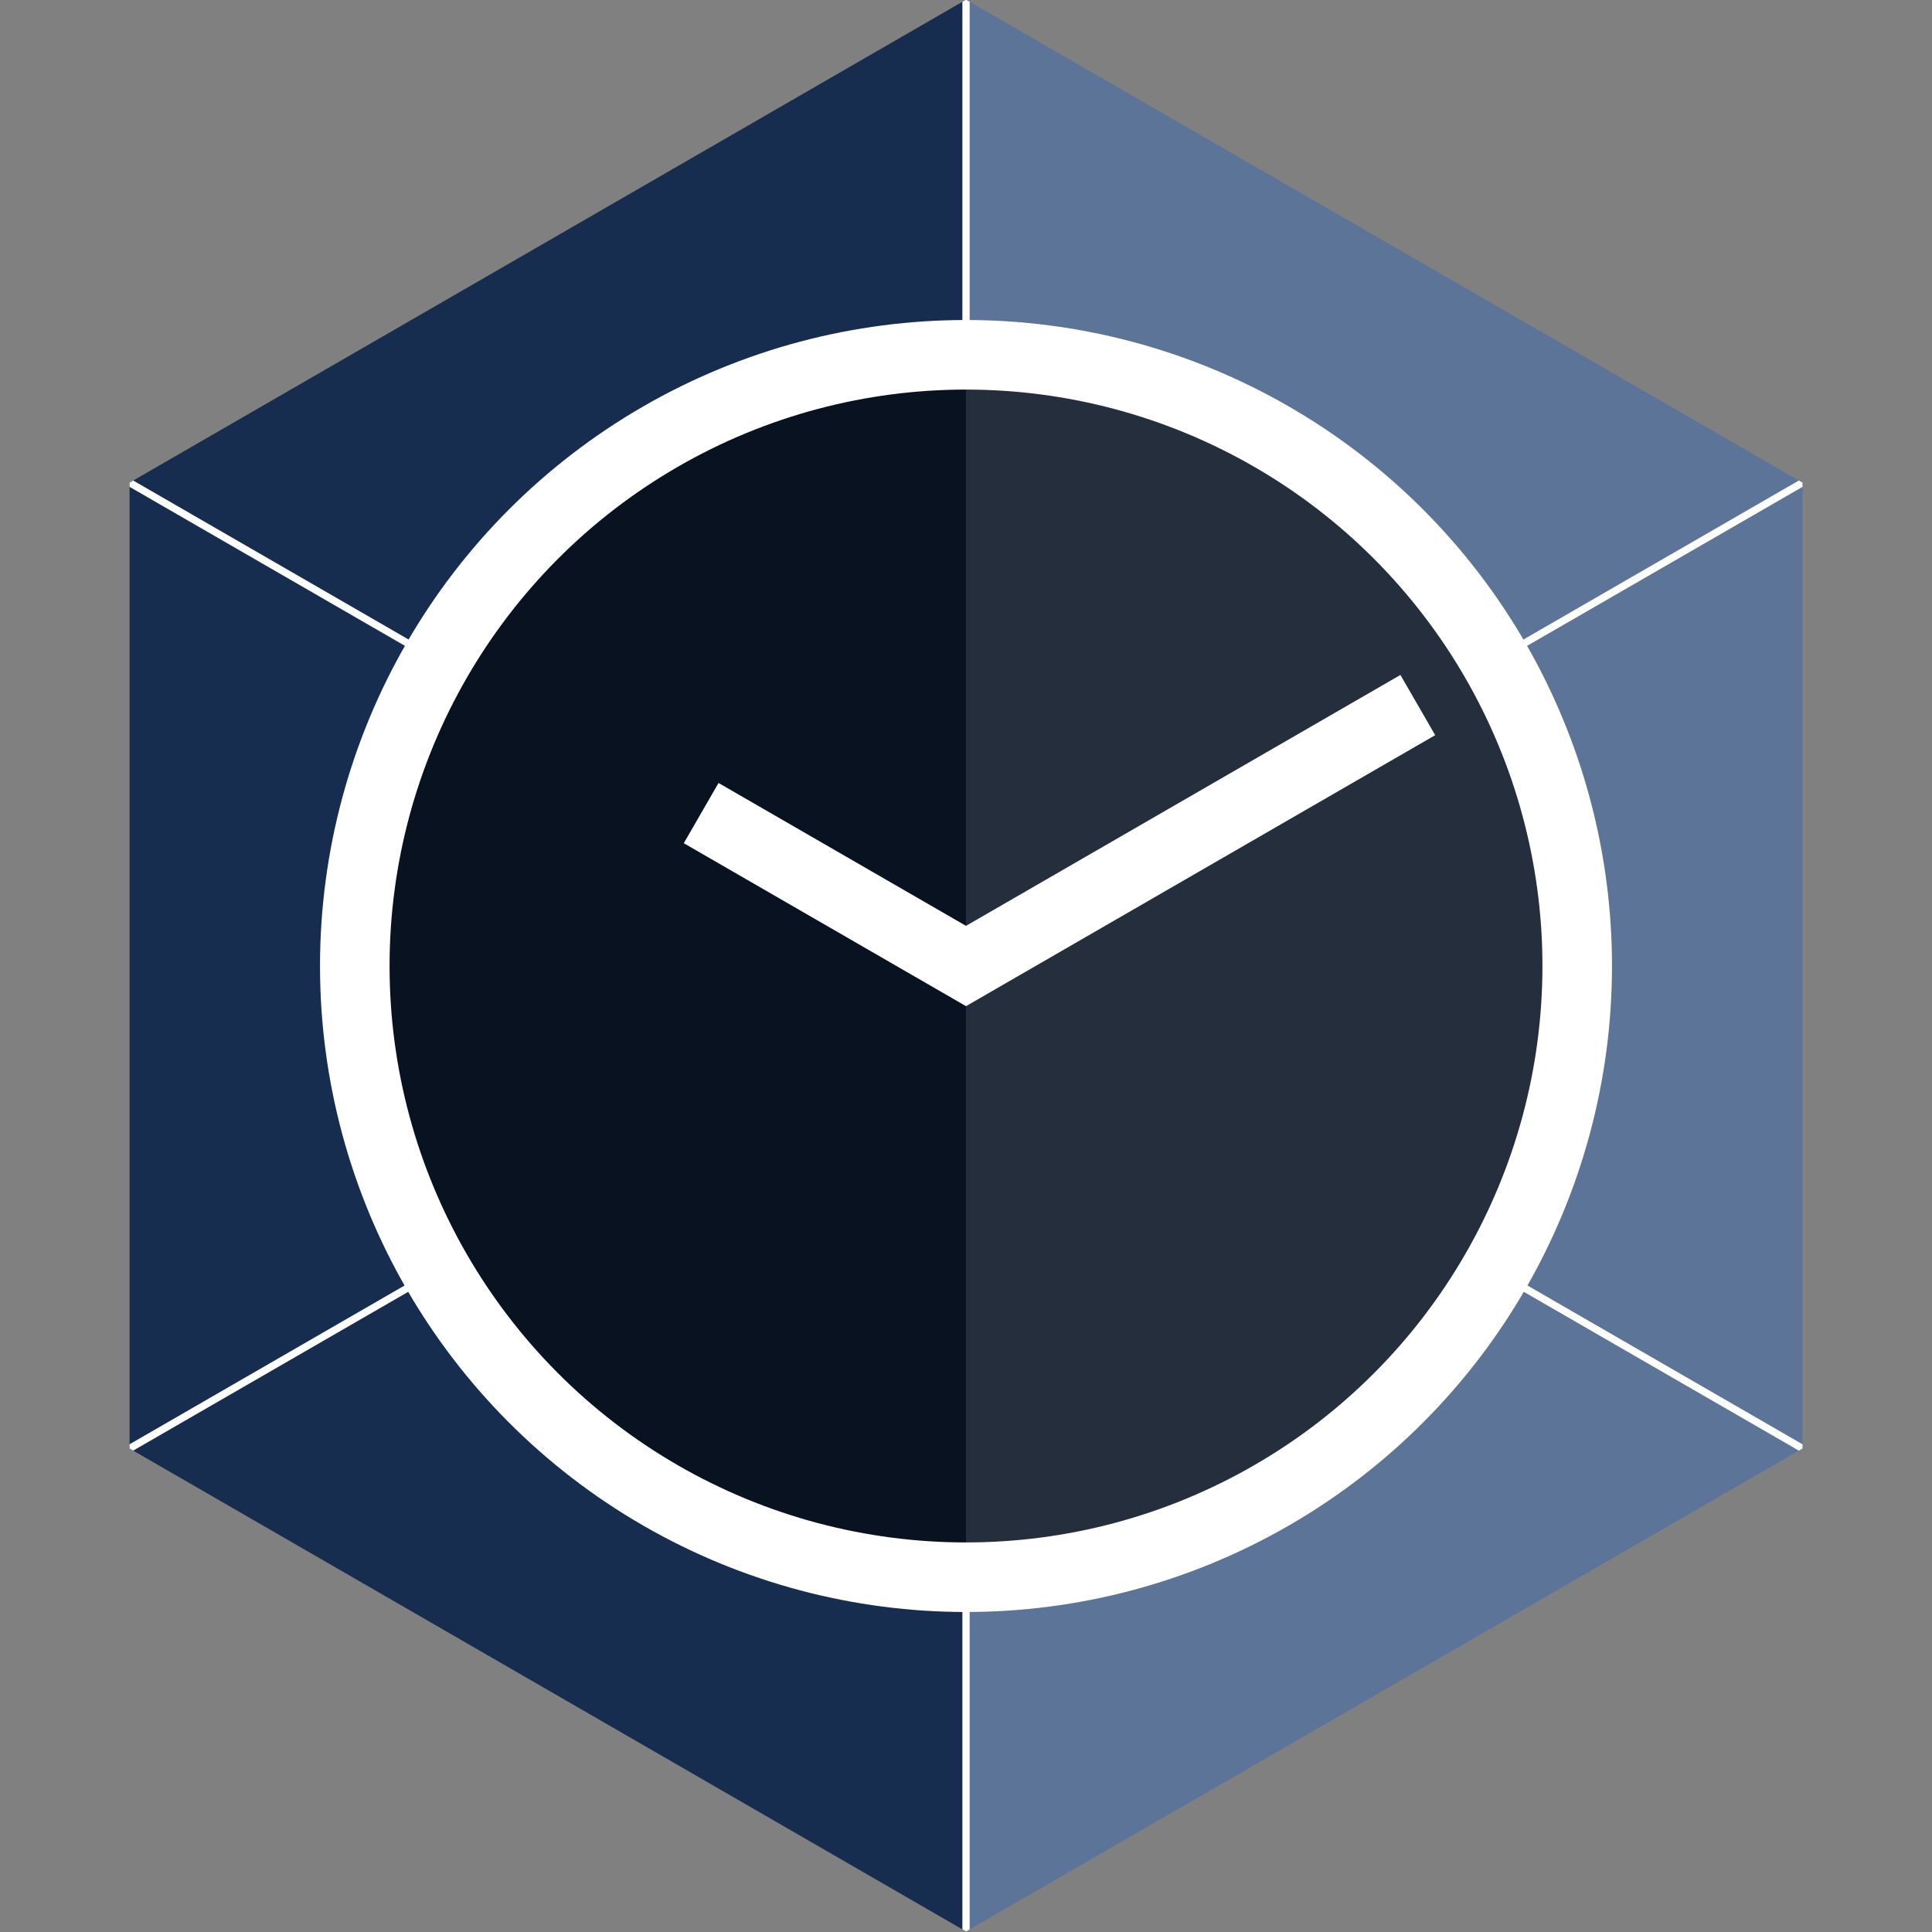 <?xml version="1.0" encoding="UTF-8" standalone="no"?>
<!-- Created with Inkscape (http://www.inkscape.org/) -->

<svg
   width="1024"
   height="1024"
   viewBox="0 0 541.867 541.867"
   version="1.1"
   id="svg8"
   inkscape:version="1.3.2 (091e20ef0f, 2023-11-25, custom)"
   sodipodi:docname="logo.svg"
   xmlns:inkscape="http://www.inkscape.org/namespaces/inkscape"
   xmlns:sodipodi="http://sodipodi.sourceforge.net/DTD/sodipodi-0.dtd"
   xmlns="http://www.w3.org/2000/svg"
   xmlns:svg="http://www.w3.org/2000/svg"
   xmlns:rdf="http://www.w3.org/1999/02/22-rdf-syntax-ns#"
   xmlns:cc="http://creativecommons.org/ns#"
   xmlns:dc="http://purl.org/dc/elements/1.1/">
  <rect x="0" y="0" width="541.867" height="541.867" fill="#808080" stroke="none"/>
  <defs
     id="defs2" />
  <sodipodi:namedview
     id="base"
     pagecolor="#ffffff"
     bordercolor="#666666"
     borderopacity="1.0"
     inkscape:pageopacity="0"
     inkscape:pageshadow="2"
     inkscape:zoom="0.64"
     inkscape:cx="178.125"
     inkscape:cy="428.125"
     inkscape:document-units="mm"
     inkscape:current-layer="layer1"
     showgrid="false"
     units="px"
     inkscape:window-width="2494"
     inkscape:window-height="1380"
     inkscape:window-x="2626"
     inkscape:window-y="32"
     inkscape:window-maximized="1"
     inkscape:pagecheckerboard="true"
     fit-margin-top="0"
     fit-margin-left="0"
     fit-margin-right="0"
     fit-margin-bottom="0"
     inkscape:showpageshadow="2"
     inkscape:deskcolor="#d1d1d1" />
  <g
     inkscape:label="Layer 1"
     inkscape:groupmode="layer"
     id="layer1"
     transform="translate(-27.559,205.708)"
     style="display:inline">
    <g
       id="g5285"
       inkscape:label="Logo"
       transform="matrix(4.096,0,0,4.096,-82.575,-883.419)">
      <g
         style="stroke:none;stroke-width:0.529;stroke-miterlimit:0;stroke-dasharray:none;stroke-opacity:1"
         inkscape:label="cube"
         transform="matrix(1.003,0,0,1.003,101.793,-0.057)"
         id="g5257">
        <path
           inkscape:label="left"
           inkscape:connector-curvature="0"
           id="path1440"
           d="m -8.731,164.998 -57.105,32.97 -8e-6,65.94 57.105,32.97 z"
           style="fill:#162d50;fill-opacity:1;stroke:none;stroke-width:0.529px;stroke-linecap:butt;stroke-linejoin:miter;stroke-opacity:1" />
        <path
           inkscape:label="right"
           inkscape:connector-curvature="0"
           id="path1442"
           d="m -8.731,164.998 -1.1e-5,131.879 57.105,-32.97 1e-5,-65.94 z"
           style="fill:#5c7498;fill-opacity:1;stroke:none;stroke-width:0.529px;stroke-linecap:butt;stroke-linejoin:miter;stroke-opacity:1" />
        <path
           inkscape:label="line"
           sodipodi:nodetypes="cccccc"
           inkscape:connector-curvature="0"
           id="path1464"
           d="m -8.731,164.998 -0.249,0.143 v 21.892 l 0.498,2.5e-4 v -21.892 z"
           style="fill:#ffffff;fill-opacity:1;stroke:none;stroke-width:0.529px;stroke-linecap:butt;stroke-linejoin:miter;stroke-opacity:1" />
        <path
           inkscape:label="line"
           sodipodi:nodetypes="cccccc"
           inkscape:connector-curvature="0"
           id="path1464-6"
           d="m 48.374,197.968 -0.249,-0.144 -18.959,10.946 0.249,0.432 18.959,-10.946 z"
           style="display:inline;fill:#ffffff;fill-opacity:1;stroke:none;stroke-width:0.529px;stroke-linecap:butt;stroke-linejoin:miter;stroke-miterlimit:0;stroke-dasharray:none;stroke-opacity:1" />
        <path
           inkscape:label="line"
           sodipodi:nodetypes="cccccc"
           inkscape:connector-curvature="0"
           id="path1464-6-7"
           d="m 48.374,263.907 6.6e-4,-0.287 -18.959,-10.946 -0.249,0.432 18.959,10.946 z"
           style="display:inline;fill:#ffffff;fill-opacity:1;stroke:none;stroke-width:0.529px;stroke-linecap:butt;stroke-linejoin:miter;stroke-miterlimit:0;stroke-dasharray:none;stroke-opacity:1" />
        <path
           inkscape:label="line"
           sodipodi:nodetypes="cccccc"
           inkscape:connector-curvature="0"
           id="path1464-6-7-3"
           d="m -8.731,296.877 0.249,-0.143 -5e-6,-21.892 -0.498,-2.6e-4 2e-6,21.892 z"
           style="display:inline;fill:#ffffff;fill-opacity:1;stroke:none;stroke-width:0.529px;stroke-linecap:butt;stroke-linejoin:miter;stroke-miterlimit:0;stroke-dasharray:none;stroke-opacity:1" />
        <path
           inkscape:label="line"
           sodipodi:nodetypes="cccccc"
           inkscape:connector-curvature="0"
           id="path1464-6-7-3-5"
           d="m -65.837,263.907 0.249,0.144 18.959,-10.946 -0.249,-0.432 -18.959,10.946 z"
           style="display:inline;fill:#ffffff;fill-opacity:1;stroke:none;stroke-width:0.529px;stroke-linecap:butt;stroke-linejoin:miter;stroke-miterlimit:0;stroke-dasharray:none;stroke-opacity:1" />
        <path
           inkscape:label="line"
           sodipodi:nodetypes="cccccc"
           inkscape:connector-curvature="0"
           id="path1464-6-7-3-5-6"
           d="m -65.836,197.968 -6.58e-4,0.287 18.959,10.946 0.249,-0.432 -18.959,-10.946 z"
           style="display:inline;fill:#ffffff;fill-opacity:1;stroke:none;stroke-width:0.529px;stroke-linecap:butt;stroke-linejoin:miter;stroke-miterlimit:0;stroke-dasharray:none;stroke-opacity:1" />
      </g>
      <ellipse
         ry="41.852"
         rx="41.852"
         inkscape:label="circle"
         cy="231.603"
         cx="93.034"
         id="path5259"
         style="display:inline;opacity:1;fill:#000000;fill-opacity:0.605;fill-rule:nonzero;stroke:#ffffff;stroke-width:4.763;stroke-linecap:round;stroke-linejoin:round;stroke-miterlimit:0;stroke-dasharray:none;stroke-opacity:1;paint-order:normal" />
      <path
         inkscape:label="hands"
         sodipodi:nodetypes="ccc"
         inkscape:connector-curvature="0"
         id="path5265"
         d="m 74.899,221.132 18.136,10.471 30.936,-17.868"
         style="display:inline;fill:none;stroke:#ffffff;stroke-width:4.762;stroke-linecap:butt;stroke-linejoin:miter;stroke-miterlimit:4;stroke-dasharray:none;stroke-opacity:1" />
    </g>
  </g>
</svg>
